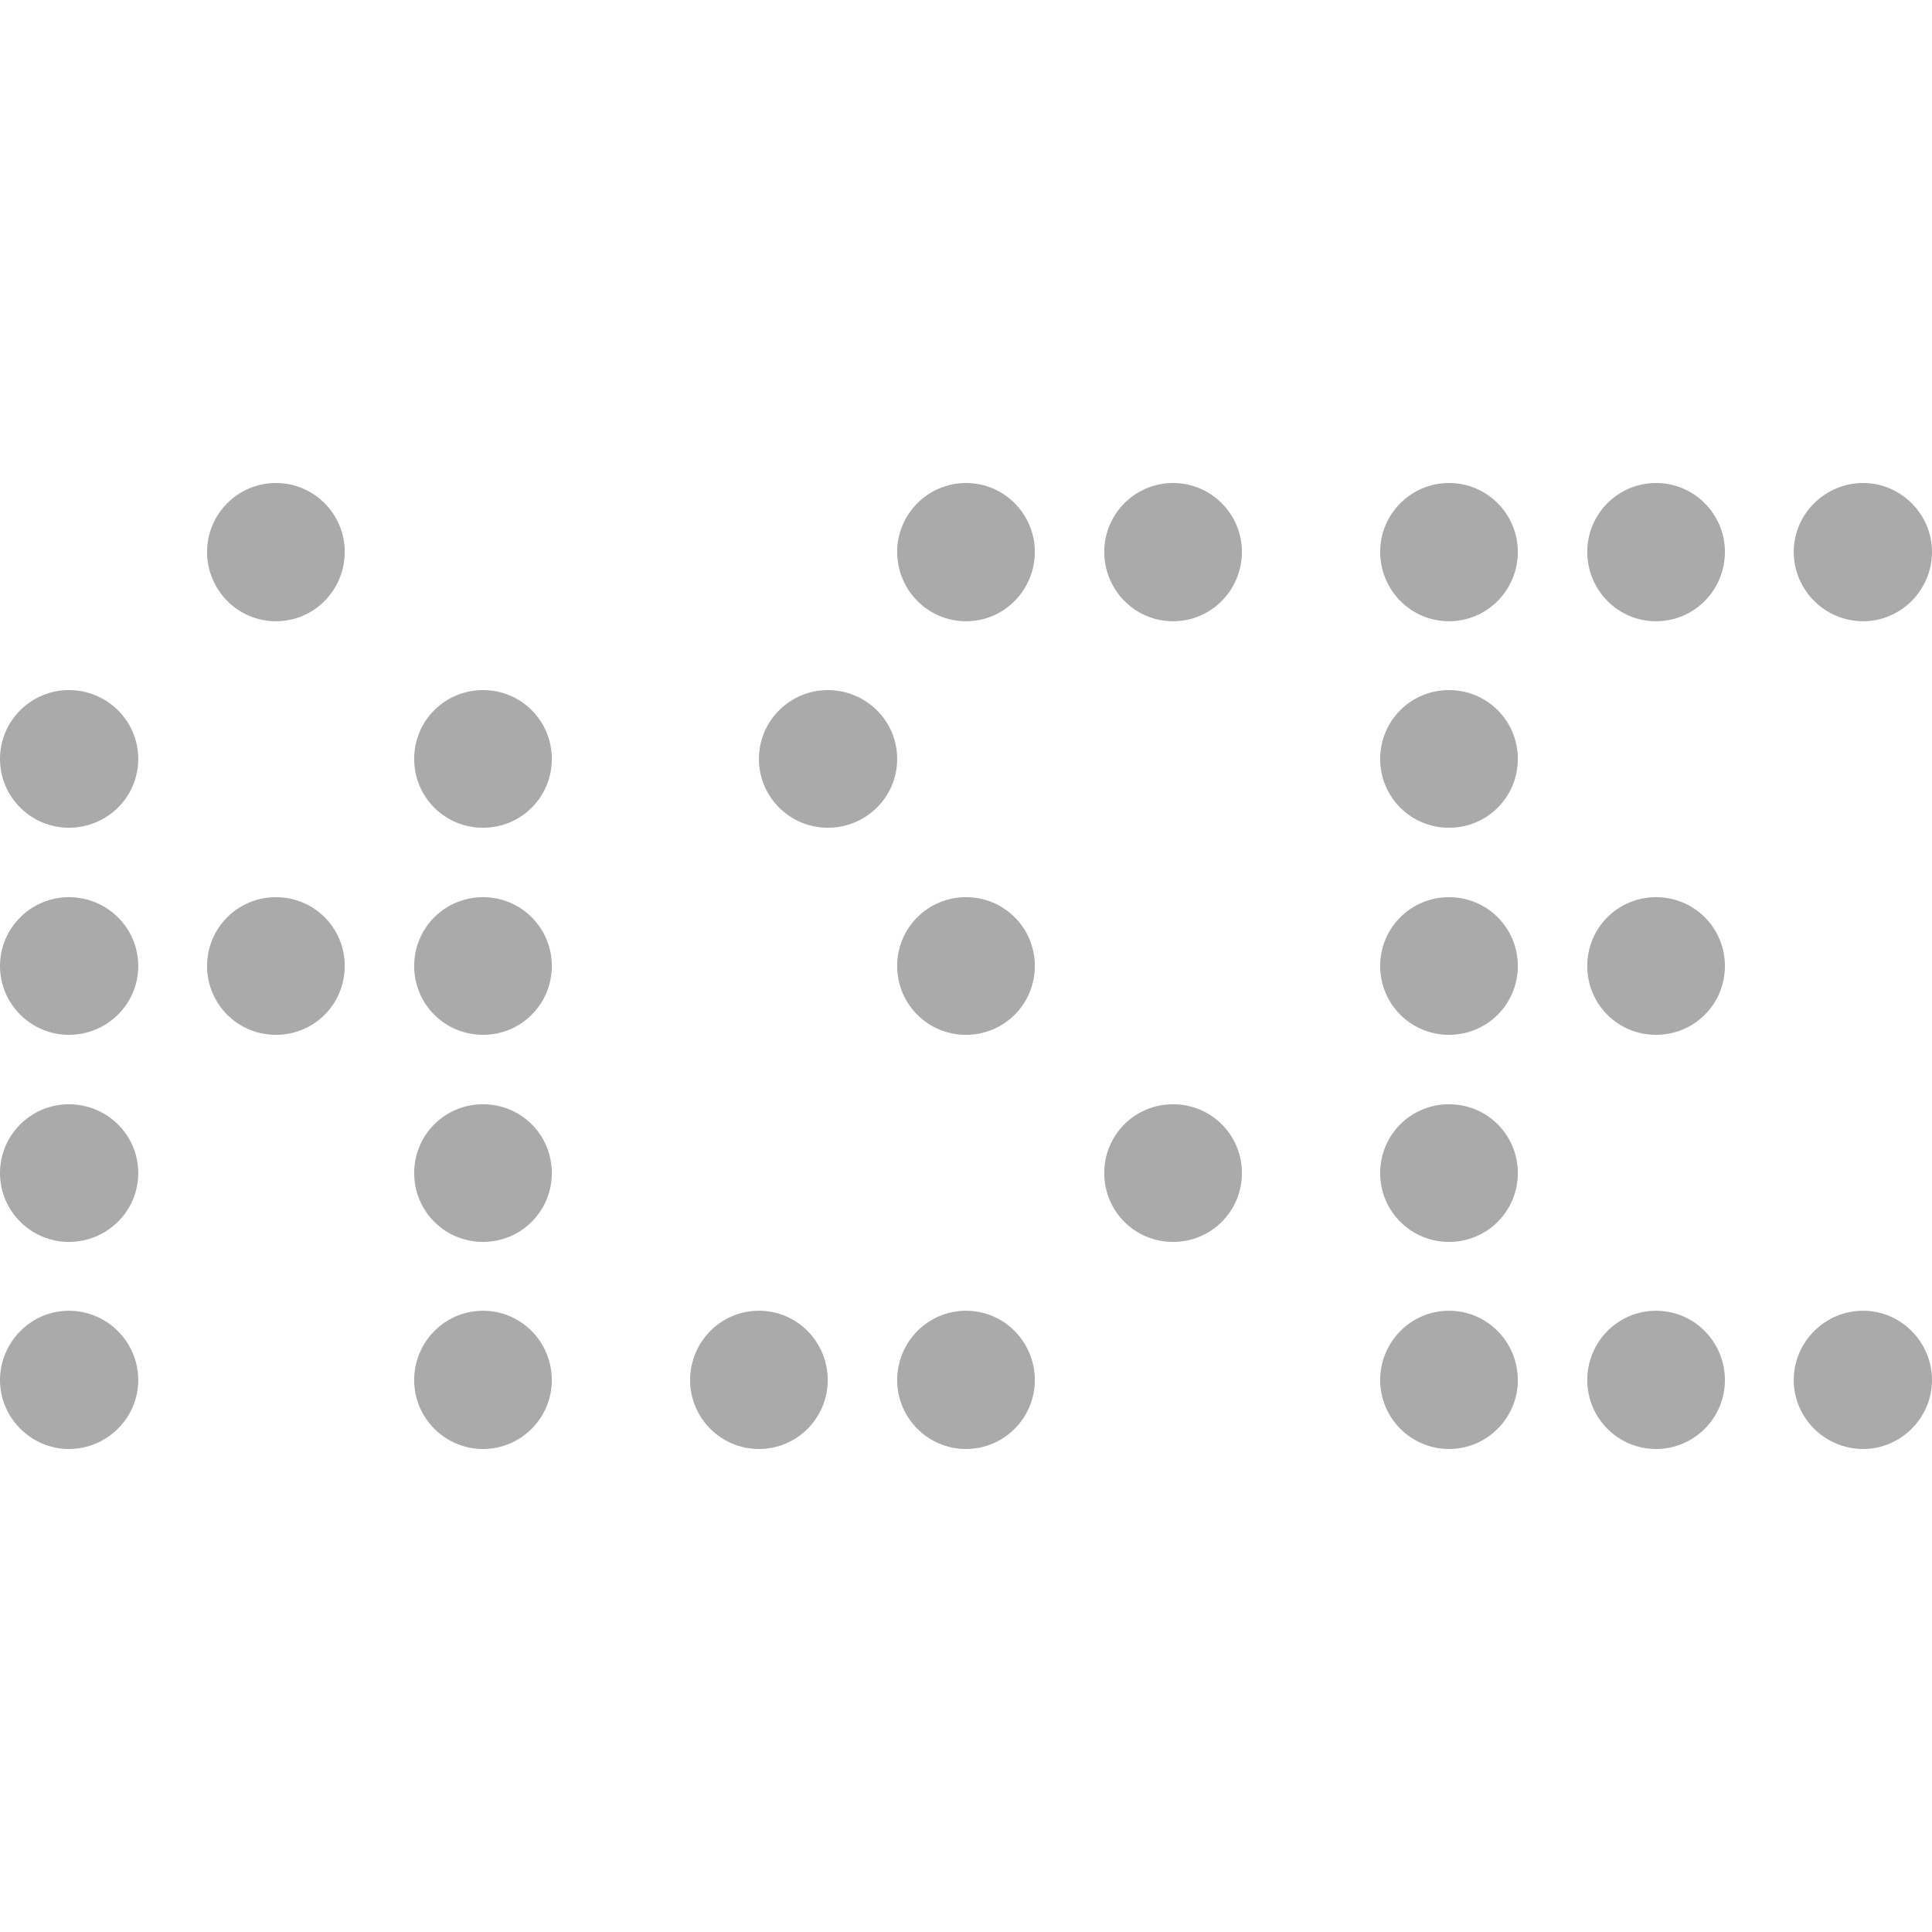 
<svg xmlns="http://www.w3.org/2000/svg" xmlns:xlink="http://www.w3.org/1999/xlink" width="16px" height="16px" viewBox="0 0 16 16" version="1.1">
<g id="surface1">
<path style=" stroke:none;fill-rule:nonzero;fill:#aaaaaa;fill-opacity:1;" d="M 2.285 4 C 1.969 4 1.715 4.258 1.715 4.57 C 1.715 4.887 1.969 5.145 2.285 5.145 C 2.602 5.145 2.855 4.887 2.855 4.57 C 2.855 4.258 2.602 4 2.285 4 Z M 8 4 C 7.684 4 7.43 4.258 7.43 4.57 C 7.43 4.887 7.684 5.145 8 5.145 C 8.316 5.145 8.57 4.887 8.57 4.57 C 8.57 4.258 8.316 4 8 4 Z M 9.715 4 C 9.398 4 9.145 4.258 9.145 4.57 C 9.145 4.887 9.398 5.145 9.715 5.145 C 10.031 5.145 10.285 4.887 10.285 4.57 C 10.285 4.258 10.031 4 9.715 4 Z M 12 4 C 11.684 4 11.43 4.258 11.43 4.57 C 11.43 4.887 11.684 5.145 12 5.145 C 12.316 5.145 12.57 4.887 12.57 4.57 C 12.57 4.258 12.316 4 12 4 Z M 13.715 4 C 13.398 4 13.145 4.258 13.145 4.57 C 13.145 4.887 13.398 5.145 13.715 5.145 C 14.031 5.145 14.285 4.887 14.285 4.57 C 14.285 4.258 14.031 4 13.715 4 Z M 15.43 4 C 15.113 4 14.855 4.258 14.855 4.57 C 14.855 4.887 15.113 5.145 15.43 5.145 C 15.742 5.145 16 4.887 16 4.57 C 16 4.258 15.742 4 15.43 4 Z M 0.57 5.715 C 0.258 5.715 0 5.969 0 6.285 C 0 6.602 0.258 6.855 0.57 6.855 C 0.887 6.855 1.145 6.602 1.145 6.285 C 1.145 5.969 0.887 5.715 0.57 5.715 Z M 4 5.715 C 3.684 5.715 3.43 5.969 3.43 6.285 C 3.43 6.602 3.684 6.855 4 6.855 C 4.316 6.855 4.57 6.602 4.57 6.285 C 4.57 5.969 4.316 5.715 4 5.715 Z M 6.855 5.715 C 6.543 5.715 6.285 5.969 6.285 6.285 C 6.285 6.602 6.543 6.855 6.855 6.855 C 7.172 6.855 7.43 6.602 7.43 6.285 C 7.43 5.969 7.172 5.715 6.855 5.715 Z M 12 5.715 C 11.684 5.715 11.43 5.969 11.43 6.285 C 11.43 6.602 11.684 6.855 12 6.855 C 12.316 6.855 12.57 6.602 12.57 6.285 C 12.57 5.969 12.316 5.715 12 5.715 Z M 0.57 7.43 C 0.258 7.43 0 7.684 0 8 C 0 8.316 0.258 8.57 0.57 8.57 C 0.887 8.57 1.145 8.316 1.145 8 C 1.145 7.684 0.887 7.43 0.57 7.43 Z M 2.285 7.43 C 1.969 7.43 1.715 7.684 1.715 8 C 1.715 8.316 1.969 8.57 2.285 8.57 C 2.602 8.57 2.855 8.316 2.855 8 C 2.855 7.684 2.602 7.43 2.285 7.43 Z M 4 7.43 C 3.684 7.43 3.43 7.684 3.43 8 C 3.43 8.316 3.684 8.57 4 8.57 C 4.316 8.57 4.57 8.316 4.57 8 C 4.57 7.684 4.316 7.43 4 7.43 Z M 8 7.43 C 7.684 7.43 7.43 7.684 7.43 8 C 7.43 8.316 7.684 8.57 8 8.57 C 8.316 8.57 8.57 8.316 8.57 8 C 8.57 7.684 8.316 7.43 8 7.43 Z M 12 7.43 C 11.684 7.43 11.43 7.684 11.43 8 C 11.43 8.316 11.684 8.57 12 8.57 C 12.316 8.57 12.57 8.316 12.57 8 C 12.57 7.684 12.316 7.43 12 7.43 Z M 13.715 7.43 C 13.398 7.43 13.145 7.684 13.145 8 C 13.145 8.316 13.398 8.57 13.715 8.57 C 14.031 8.57 14.285 8.316 14.285 8 C 14.285 7.684 14.031 7.43 13.715 7.43 Z M 0.57 9.145 C 0.258 9.145 0 9.398 0 9.715 C 0 10.031 0.258 10.285 0.57 10.285 C 0.887 10.285 1.145 10.031 1.145 9.715 C 1.145 9.398 0.887 9.145 0.57 9.145 Z M 4 9.145 C 3.684 9.145 3.43 9.398 3.43 9.715 C 3.43 10.031 3.684 10.285 4 10.285 C 4.316 10.285 4.57 10.031 4.57 9.715 C 4.57 9.398 4.316 9.145 4 9.145 Z M 9.715 9.145 C 9.398 9.145 9.145 9.398 9.145 9.715 C 9.145 10.031 9.398 10.285 9.715 10.285 C 10.031 10.285 10.285 10.031 10.285 9.715 C 10.285 9.398 10.031 9.145 9.715 9.145 Z M 12 9.145 C 11.684 9.145 11.43 9.398 11.43 9.715 C 11.43 10.031 11.684 10.285 12 10.285 C 12.316 10.285 12.57 10.031 12.57 9.715 C 12.57 9.398 12.316 9.145 12 9.145 Z M 0.57 10.855 C 0.258 10.855 0 11.113 0 11.43 C 0 11.742 0.258 12 0.57 12 C 0.887 12 1.145 11.742 1.145 11.43 C 1.145 11.113 0.887 10.855 0.57 10.855 Z M 4 10.855 C 3.684 10.855 3.43 11.113 3.43 11.43 C 3.43 11.742 3.684 12 4 12 C 4.316 12 4.57 11.742 4.57 11.43 C 4.57 11.113 4.316 10.855 4 10.855 Z M 6.285 10.855 C 5.969 10.855 5.715 11.113 5.715 11.43 C 5.715 11.742 5.969 12 6.285 12 C 6.602 12 6.855 11.742 6.855 11.43 C 6.855 11.113 6.602 10.855 6.285 10.855 Z M 8 10.855 C 7.684 10.855 7.43 11.113 7.43 11.43 C 7.43 11.742 7.684 12 8 12 C 8.316 12 8.57 11.742 8.57 11.43 C 8.57 11.113 8.316 10.855 8 10.855 Z M 12 10.855 C 11.684 10.855 11.43 11.113 11.43 11.43 C 11.43 11.742 11.684 12 12 12 C 12.316 12 12.57 11.742 12.57 11.43 C 12.57 11.113 12.316 10.855 12 10.855 Z M 13.715 10.855 C 13.398 10.855 13.145 11.113 13.145 11.43 C 13.145 11.742 13.398 12 13.715 12 C 14.031 12 14.285 11.742 14.285 11.43 C 14.285 11.113 14.031 10.855 13.715 10.855 Z M 15.43 10.855 C 15.113 10.855 14.855 11.113 14.855 11.43 C 14.855 11.742 15.113 12 15.43 12 C 15.742 12 16 11.742 16 11.43 C 16 11.113 15.742 10.855 15.43 10.855 Z M 15.43 10.855 "/>
</g>
</svg>
